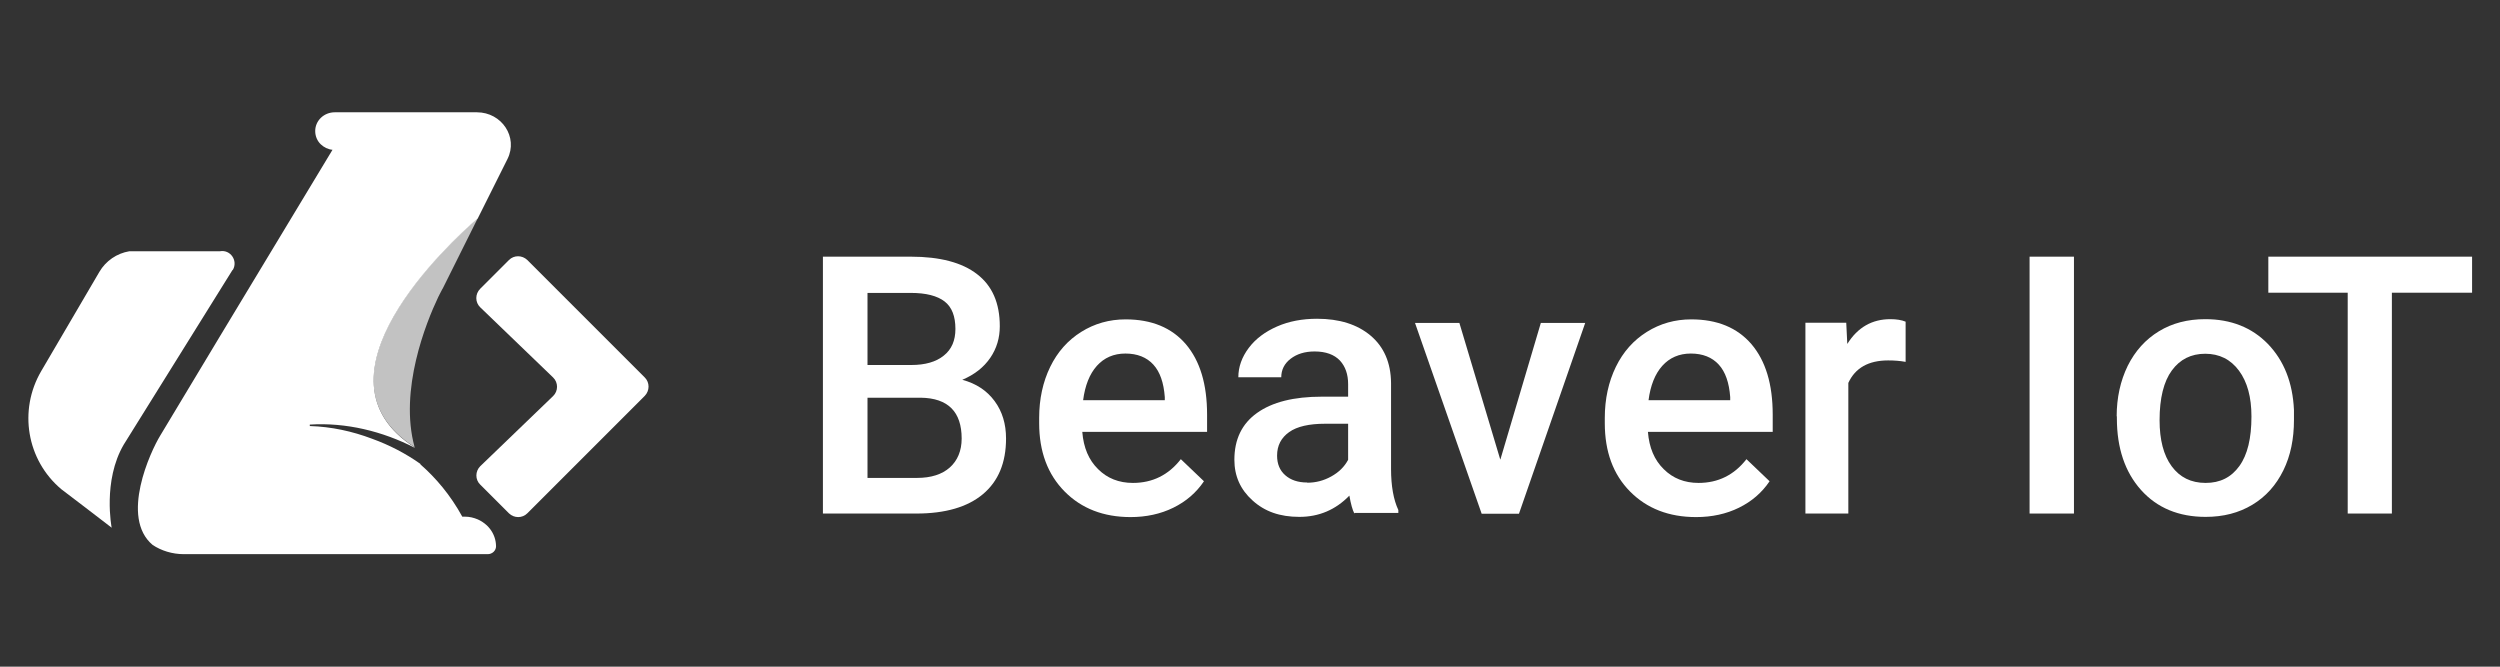 <svg xmlns="http://www.w3.org/2000/svg" viewBox="0 0 120 32">
  <rect x="0" y="0" width="120" height="32" fill="#333333" stroke="none"/>
  <defs>
    <style>
      .cls-1 {
        opacity: .7;
      }

      .cls-1, .cls-2 {
        fill: #fff;
      }

      .cls-1, .cls-2, .cls-3 {
        stroke-width: 0px;
      }

      .cls-3 {
        fill: #fff;
      }
    </style>
  </defs>
  <path class="cls-2" d="M11.16,12.96l-5.22,8.38s0,0,0,0c-1.02,1.74-.58,3.99-.58,3.99l-1.29-.99-1.13-.86c-1.66-1.4-2.06-3.79-.96-5.67l2.79-4.76c.31-.53.84-.89,1.44-.99h4.35c.5-.09.87.45.62.89Z"/>
  <path class="cls-3" d="M30.95,19l-5.64,5.64c-.24.24-.63.24-.88,0l-1.38-1.38c-.25-.24-.24-.64,0-.88l3.5-3.37c.25-.24.25-.65,0-.89l-3.5-3.37c-.25-.24-.25-.64,0-.89l1.38-1.38c.24-.24.63-.24.88,0l5.64,5.64c.24.24.24.63,0,.88Z"/>
  <path class="cls-2" d="M19.9,21.47s0,.02,0,.02c-1.54-.79-3.29-1.22-5.03-1.11v.07c1.03.03,2.04.25,2.99.61.83.3,1.6.7,2.31,1.2,0,.01.01.03.02.04.73.64,1.43,1.46,2,2.5h.13c.22,0,.42.05.61.13.16.07.31.17.44.29.22.21.37.48.42.78.01.07.02.14.02.22,0,.21-.18.38-.4.38h-14.58c-.57,0-1.09-.17-1.5-.44-1.58-1.32-.1-4.5.36-5.25.45-.75,2.73-4.54,2.73-4.54.06-.1.09-.15.09-.15l5.45-9.03c-.22-.02-.41-.12-.56-.26-.17-.16-.27-.39-.27-.64,0-.5.42-.9.94-.9h6.82c1.2,0,1.99,1.2,1.47,2.24l-1.08,2.16-.34.68c-1.39,1.21-8.35,7.64-3.03,11.01Z"/>
  <path class="cls-1" d="M22.94,10.46l-1.65,3.31s-.02.03-.04.08l-.02.03c-.03.06-.08.15-.13.25-.02.05-.04.09-.07.14,0,0,0,0,0,0-.58,1.22-1.88,4.45-1.13,7.19-5.31-3.37,1.64-9.8,3.03-11.01Z"/>
  <g>
    <path class="cls-2" d="M39.5,24.65v-12.33h4.22c1.39,0,2.46.28,3.18.84.73.56,1.09,1.39,1.09,2.5,0,.56-.15,1.07-.46,1.52-.31.45-.75.8-1.34,1.05.67.18,1.18.52,1.55,1.02s.55,1.1.55,1.8c0,1.16-.37,2.05-1.11,2.67-.74.62-1.81.93-3.19.93h-4.5ZM41.64,17.52h2.1c.67,0,1.19-.15,1.56-.45.38-.3.56-.73.56-1.28,0-.61-.17-1.05-.52-1.32-.35-.27-.89-.41-1.62-.41h-2.08v3.46ZM41.64,19.09v3.85h2.38c.67,0,1.2-.17,1.57-.5s.57-.8.57-1.39c0-1.28-.65-1.94-1.96-1.96h-2.56Z"/>
    <path class="cls-2" d="M54.27,24.82c-1.3,0-2.36-.41-3.17-1.23-.81-.82-1.22-1.91-1.22-3.28v-.25c0-.91.18-1.73.53-2.45.35-.72.85-1.28,1.49-1.68.64-.4,1.35-.6,2.13-.6,1.25,0,2.21.4,2.89,1.19.68.8,1.02,1.92,1.02,3.38v.83h-5.99c.06.76.31,1.35.76,1.79.44.44,1,.66,1.67.66.94,0,1.71-.38,2.3-1.14l1.11,1.06c-.37.55-.86.97-1.47,1.27-.61.3-1.3.45-2.06.45ZM54.02,16.97c-.56,0-1.02.2-1.37.59s-.57.95-.66,1.65h3.92v-.15c-.05-.69-.23-1.21-.55-1.56s-.77-.53-1.34-.53Z"/>
    <path class="cls-2" d="M65.01,24.65c-.09-.17-.17-.46-.24-.86-.66.68-1.46,1.02-2.4,1.02s-1.67-.26-2.25-.79c-.58-.52-.87-1.17-.87-1.95,0-.98.36-1.73,1.09-2.25.73-.52,1.76-.78,3.11-.78h1.26v-.6c0-.47-.13-.85-.4-1.14-.27-.28-.67-.43-1.21-.43-.47,0-.85.12-1.15.35-.3.23-.45.53-.45.89h-2.06c0-.5.17-.97.5-1.41.33-.44.79-.78,1.36-1.03.57-.25,1.21-.37,1.92-.37,1.07,0,1.93.27,2.57.81.64.54.97,1.3.98,2.27v4.13c0,.82.12,1.48.35,1.97v.14h-2.1ZM62.75,23.17c.41,0,.79-.1,1.15-.3.36-.2.63-.46.81-.8v-1.73h-1.11c-.76,0-1.34.13-1.72.4-.38.27-.58.64-.58,1.13,0,.4.13.71.39.94.26.23.61.35,1.05.35Z"/>
    <path class="cls-2" d="M72.02,22.05l1.94-6.55h2.13l-3.18,9.16h-1.79l-3.2-9.16h2.13l1.96,6.55Z"/>
    <path class="cls-2" d="M81.41,24.82c-1.3,0-2.36-.41-3.17-1.23-.81-.82-1.21-1.91-1.21-3.28v-.25c0-.91.18-1.73.53-2.45.35-.72.85-1.28,1.49-1.68.64-.4,1.35-.6,2.13-.6,1.25,0,2.21.4,2.89,1.19.68.8,1.02,1.92,1.02,3.38v.83h-5.99c.06.76.31,1.35.76,1.79.44.44,1,.66,1.67.66.94,0,1.71-.38,2.3-1.14l1.11,1.06c-.37.55-.86.97-1.47,1.27-.61.3-1.3.45-2.06.45ZM81.16,16.97c-.56,0-1.02.2-1.37.59s-.57.95-.66,1.65h3.92v-.15c-.05-.69-.23-1.21-.55-1.56-.32-.35-.77-.53-1.34-.53Z"/>
    <path class="cls-2" d="M91.47,17.37c-.27-.05-.55-.07-.84-.07-.94,0-1.58.36-1.91,1.08v6.27h-2.06v-9.16h1.96l.05,1.02c.5-.8,1.19-1.19,2.07-1.19.29,0,.54.04.73.12v1.93Z"/>
    <path class="cls-2" d="M99.55,24.65h-2.13v-12.33h2.13v12.33Z"/>
    <path class="cls-2" d="M101.6,19.99c0-.9.18-1.71.53-2.43.36-.72.86-1.27,1.5-1.66s1.38-.58,2.22-.58c1.24,0,2.24.4,3.01,1.19.77.8,1.19,1.85,1.25,3.17v.48c0,.9-.16,1.71-.51,2.42-.35.71-.84,1.26-1.49,1.65s-1.39.58-2.24.58c-1.29,0-2.33-.43-3.1-1.29s-1.16-2.01-1.16-3.44v-.1ZM103.66,20.17c0,.94.19,1.68.58,2.21.39.53.93.8,1.63.8s1.23-.27,1.62-.81.58-1.33.58-2.38c0-.93-.2-1.66-.6-2.2s-.94-.81-1.62-.81-1.21.27-1.6.8c-.39.53-.59,1.33-.59,2.39Z"/>
    <path class="cls-2" d="M118.65,14.05h-3.84v10.6h-2.12v-10.6h-3.81v-1.73h9.78v1.73Z"/>
  </g>
</svg>